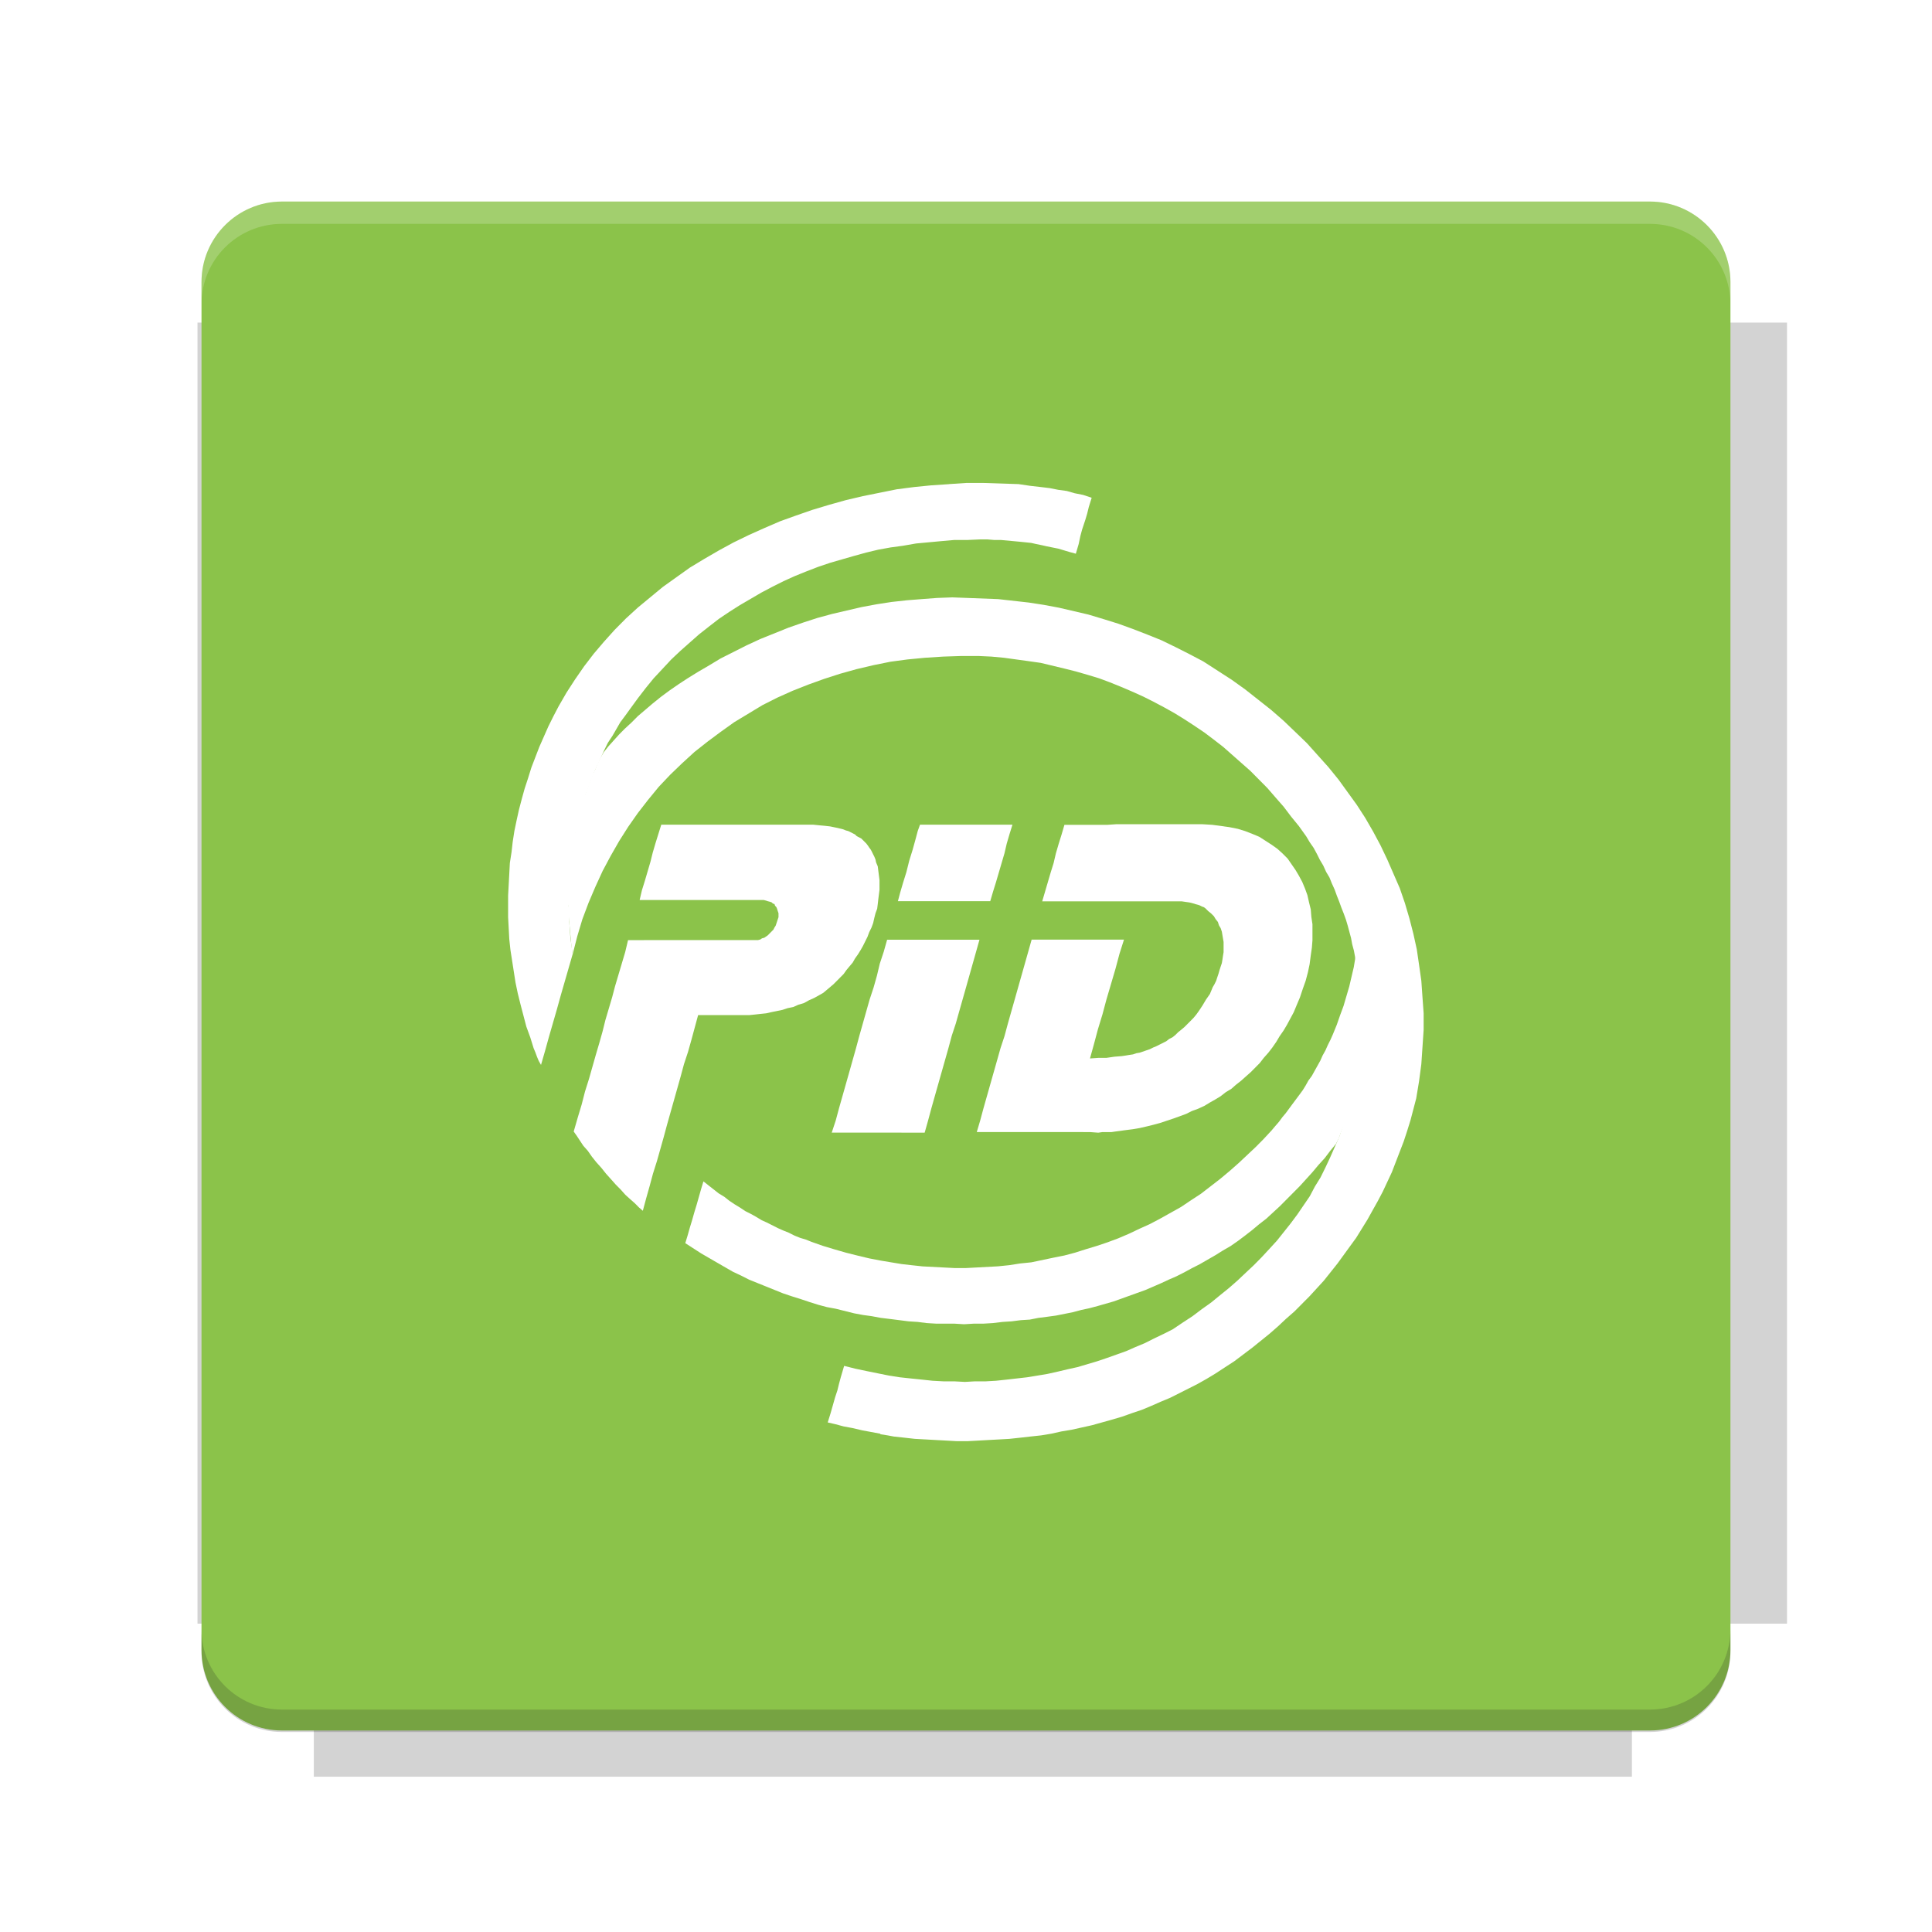 <?xml version="1.0" encoding="UTF-8"?>
<svg fill="none" viewBox="0 0 40 40" xmlns="http://www.w3.org/2000/svg">
    <g filter="url(#filter0_f)" opacity=".2">
        <path d="m6.497 4.302v2.377h-2.408v26.937h2.408v3.169h27.29v-3.169h3.211v-26.937h-3.211v-2.377h-27.29z" fill="#232323"/>
    </g>
    <path d="m34.161 4.173h-28.323c-0.92 0-1.666 0.746-1.666 1.666v28.323c0 0.92 0.746 1.666 1.666 1.666h28.323c0.92 0 1.666-0.746 1.666-1.666v-28.323c0-0.92-0.746-1.666-1.666-1.666z" fill="#8BC34A"/>
    <path d="m5.838 4.171c-0.923 0-1.667 0.744-1.667 1.667v0.464c0-0.923 0.744-1.667 1.667-1.667h28.322c0.923 0 1.667 0.744 1.667 1.667v-0.464c0-0.923-0.744-1.667-1.667-1.667h-28.322z" fill="#fff" opacity=".2"/>
    <path d="m34.16 35.859c0.923 0 1.667-0.744 1.667-1.667v-0.464c0 0.923-0.744 1.667-1.667 1.667h-28.322c-0.923 0-1.667-0.744-1.667-1.667v0.464c0 0.923 0.744 1.667 1.667 1.667h28.322z" fill="#232323" opacity=".2"/>
    <path d="m18.229 29.684-0.188-0.035-0.188-0.035-0.2-0.047-0.188-0.035-0.176-0.047-0.152-0.035 0.059-0.189 0.094-0.331 0.047-0.142 0.035-0.142 0.035-0.13 0.07-0.237 0.235 0.059 0.223 0.047 0.469 0.095 0.223 0.035 0.223 0.024 0.235 0.024 0.223 0.024 0.223 0.012h0.223l0.223 0.012 0.211-0.012h0.223l0.211-0.012 0.223-0.024 0.211-0.024 0.211-0.024 0.211-0.035 0.211-0.035 0.211-0.047 0.199-0.047 0.211-0.047 0.199-0.059 0.199-0.059 0.211-0.071 0.2-0.071 0.199-0.071 0.188-0.083 0.199-0.083 0.188-0.095 0.199-0.095 0.188-0.095 0.211-0.142 0.199-0.13 0.188-0.142 0.199-0.142 0.188-0.154 0.176-0.142 0.176-0.154 0.176-0.166 0.164-0.154 0.164-0.166 0.164-0.177 0.152-0.166 0.141-0.177 0.141-0.177 0.141-0.189 0.129-0.189 0.129-0.189 0.106-0.201 0.117-0.189 0.105-0.213 0.094-0.201 0.094-0.213 0.094-0.213 0.07-0.213 0.07-0.225 0.07-0.225 0.059-0.236 0.047-0.225 0.047-0.248 0.035-0.237 0.023-0.248 0.024-0.248v-0.556l-0.012-0.142v-0.13l-0.012-0.13-0.023-0.142-0.012-0.13-0.012-0.13-0.023-0.13-0.024-0.13-0.024-0.13-0.035-0.13-0.024-0.13-0.07-0.26-0.035-0.118-0.047-0.13-0.047-0.118-0.047-0.13-0.047-0.118-0.047-0.13-0.059-0.13-0.047-0.118-0.07-0.118-0.059-0.13-0.07-0.118-0.059-0.118-0.07-0.13-0.082-0.118-0.07-0.118-0.152-0.213-0.164-0.201-0.152-0.201-0.176-0.201-0.164-0.189-0.352-0.355-0.563-0.497-0.199-0.154-0.188-0.142-0.211-0.142-0.199-0.13-0.211-0.13-0.211-0.118-0.223-0.118-0.211-0.106-0.235-0.106-0.223-0.095-0.235-0.095-0.223-0.083-0.235-0.071-0.246-0.071-0.235-0.059-0.246-0.059-0.246-0.059-0.246-0.035-0.516-0.071-0.258-0.024-0.258-0.012h-0.375l-0.364 0.012-0.375 0.024-0.364 0.035-0.352 0.047-0.352 0.071-0.352 0.083-0.34 0.095-0.329 0.106-0.328 0.118-0.329 0.13-0.317 0.142-0.305 0.154-0.293 0.177-0.293 0.177-0.281 0.201-0.27 0.201-0.27 0.213-0.258 0.236-0.246 0.237-0.235 0.248-0.223 0.272-0.211 0.272-0.199 0.284-0.188 0.296-0.176 0.308-0.164 0.307-0.152 0.331-0.141 0.331-0.129 0.343-0.106 0.355-0.094 0.367-0.024-0.142-0.012-0.13-0.012-0.13-0.012-0.13-0.012-0.142-0.012-0.13v-0.674l0.012-0.142 0.012-0.13 0.012-0.142 0.023-0.13 0.012-0.142 0.023-0.13 0.024-0.13 0.023-0.142 0.024-0.13 0.141-0.52 0.047-0.118 0.047-0.13 0.047-0.118 0.047-0.13 0.059-0.118 0.047-0.118 0.059-0.118 0.07-0.118 0.094-0.118 0.106-0.118 0.117-0.13 0.117-0.118 0.141-0.13 0.129-0.13 0.305-0.26 0.176-0.142 0.176-0.13 0.188-0.13 0.199-0.13 0.211-0.13 0.223-0.13 0.235-0.142 0.258-0.13 0.281-0.142 0.281-0.13 0.293-0.118 0.293-0.118 0.305-0.106 0.293-0.095 0.305-0.083 0.305-0.071 0.305-0.071 0.317-0.059 0.305-0.047 0.317-0.035 0.305-0.024 0.317-0.024 0.317-0.012 0.317 0.012 0.633 0.024 0.633 0.071 0.305 0.047 0.317 0.059 0.305 0.071 0.305 0.071 0.317 0.095 0.305 0.095 0.293 0.106 0.305 0.118 0.293 0.118 0.293 0.142 0.281 0.142 0.293 0.154 0.293 0.189 0.293 0.189 0.281 0.201 0.27 0.213 0.27 0.213 0.258 0.225 0.235 0.225 0.246 0.237 0.446 0.497 0.211 0.26 0.188 0.26 0.188 0.26 0.176 0.272 0.164 0.284 0.152 0.284 0.141 0.296 0.129 0.296 0.129 0.296 0.106 0.308 0.094 0.319 0.082 0.319 0.07 0.319 0.047 0.319 0.047 0.331 0.024 0.343 0.024 0.331v0.343l-0.024 0.355-0.024 0.355-0.047 0.355-0.059 0.355-0.059 0.225-0.059 0.225-0.07 0.225-0.07 0.213-0.164 0.426-0.082 0.213-0.094 0.201-0.094 0.201-0.106 0.201-0.106 0.189-0.105 0.189-0.117 0.189-0.117 0.189-0.129 0.177-0.258 0.355-0.141 0.177-0.141 0.177-0.152 0.166-0.141 0.154-0.317 0.319-0.176 0.154-0.164 0.154-0.176 0.154-0.176 0.142-0.176 0.142-0.188 0.142-0.188 0.142-0.2 0.13-0.199 0.13-0.176 0.106-0.188 0.106-0.188 0.095-0.375 0.189-0.199 0.083-0.188 0.083-0.199 0.083-0.211 0.071-0.199 0.071-0.2 0.059-0.211 0.059-0.211 0.059-0.211 0.047-0.211 0.047-0.211 0.035-0.211 0.047-0.211 0.035-0.223 0.024-0.211 0.024-0.223 0.024-0.211 0.012-0.223 0.012-0.211 0.012-0.223 0.012h-0.223l-0.211-0.012-0.223-0.012-0.211-0.012-0.223-0.012-0.211-0.024-0.223-0.024-0.129-0.024-0.152-0.024z" fill="#fff"/>
    <path d="m28.106 20.043 0.012 0.118 0.023 0.118 0.012 0.118 0.012 0.118 0.012 0.118v0.118l0.012 0.118v0.485l-0.012 0.118v0.13l-0.012 0.118-0.012 0.118-0.012 0.13-0.023 0.118-0.012 0.13-0.035 0.118-0.012 0.13-0.035 0.118-0.023 0.13-0.07 0.237-0.035 0.13-0.035 0.118-0.047 0.118-0.047 0.118-0.047 0.13-0.059 0.118-0.117 0.142-0.117 0.154-0.129 0.142-0.129 0.154-0.129 0.142-0.129 0.142-0.141 0.142-0.141 0.142-0.129 0.13-0.141 0.13-0.141 0.13-0.152 0.118-0.141 0.118-0.152 0.118-0.141 0.106-0.152 0.106-0.164 0.095-0.152 0.095-0.328 0.189-0.164 0.083-0.152 0.083-0.164 0.083-0.164 0.071-0.152 0.071-0.328 0.142-0.164 0.059-0.164 0.059-0.164 0.059-0.164 0.059-0.164 0.047-0.164 0.047-0.176 0.047-0.164 0.035-0.176 0.047-0.176 0.035-0.176 0.035-0.176 0.024-0.188 0.024-0.176 0.035-0.188 0.012-0.188 0.024-0.188 0.012-0.199 0.024-0.199 0.012h-0.199l-0.199 0.012-0.199-0.012h-0.375l-0.199-0.012-0.188-0.024-0.188-0.012-0.188-0.024-0.188-0.024-0.199-0.024-0.188-0.035-0.176-0.024-0.188-0.035-0.188-0.047-0.188-0.047-0.188-0.035-0.176-0.047-0.188-0.059-0.176-0.059-0.188-0.059-0.176-0.059-0.176-0.071-0.176-0.071-0.176-0.071-0.176-0.071-0.164-0.083-0.176-0.083-0.328-0.189-0.164-0.095-0.164-0.095-0.164-0.106-0.164-0.106 0.047-0.154 0.047-0.166 0.047-0.154 0.047-0.166 0.047-0.154 0.094-0.331 0.047-0.154 0.105 0.083 0.211 0.166 0.117 0.071 0.105 0.083 0.106 0.071 0.117 0.071 0.106 0.071 0.117 0.059 0.106 0.059 0.117 0.071 0.105 0.047 0.117 0.059 0.117 0.059 0.106 0.047 0.117 0.047 0.117 0.059 0.117 0.047 0.117 0.035 0.117 0.047 0.235 0.083 0.235 0.071 0.246 0.071 0.235 0.059 0.246 0.059 0.246 0.047 0.211 0.035 0.211 0.035 0.211 0.024 0.223 0.024 0.669 0.035h0.223l0.223-0.012 0.446-0.024 0.235-0.024 0.223-0.035 0.235-0.024 0.223-0.047 0.223-0.047 0.235-0.047 0.223-0.059 0.223-0.071 0.235-0.071 0.211-0.071 0.223-0.083 0.223-0.095 0.223-0.106 0.211-0.095 0.223-0.118 0.211-0.118 0.211-0.118 0.211-0.142 0.199-0.13 0.2-0.154 0.199-0.154 0.199-0.166 0.188-0.166 0.352-0.331 0.164-0.166 0.164-0.177 0.07-0.083 0.082-0.095 0.07-0.095 0.07-0.083 0.07-0.095 0.07-0.095 0.141-0.189 0.07-0.095 0.059-0.095 0.059-0.106 0.07-0.095 0.059-0.106 0.059-0.106 0.059-0.106 0.047-0.106 0.059-0.106 0.047-0.106 0.059-0.118 0.047-0.106 0.082-0.201 0.07-0.201 0.07-0.189 0.059-0.201 0.059-0.201 0.094-0.402 0.035-0.213 0.024 0.118 0.023 0.106z" fill="#fff"/>
    <path d="m13.326 19.463h2.369l0.047-0.012 0.035-0.024 0.047-0.012 0.035-0.024 0.035-0.024 0.094-0.095 0.024-0.024 0.024-0.047 0.023-0.035 0.012-0.035 0.035-0.106 0.012-0.035v-0.083l-0.012-0.035-0.023-0.071-0.012-0.024-0.024-0.024-0.012-0.035-0.035-0.012-0.024-0.024-0.035-0.012-0.047-0.012-0.035-0.012-0.047-0.012h-2.569l0.047-0.201 0.059-0.189 0.059-0.201 0.059-0.201 0.047-0.189 0.059-0.201 0.059-0.189 0.059-0.189h3.144l0.117 0.012 0.129 0.012 0.105 0.012 0.117 0.024 0.106 0.024 0.047 0.012 0.059 0.024 0.047 0.012 0.094 0.047 0.047 0.024 0.035 0.035 0.047 0.024 0.047 0.024 0.106 0.106 0.035 0.047 0.023 0.035 0.035 0.047 0.024 0.047 0.023 0.047 0.024 0.047 0.024 0.059 0.012 0.059 0.035 0.083 0.012 0.095 0.012 0.095 0.012 0.095v0.201l-0.012 0.095-0.012 0.095-0.012 0.106-0.012 0.095-0.035 0.095-0.024 0.095-0.024 0.106-0.035 0.095-0.047 0.095-0.035 0.095-0.094 0.189-0.047 0.083-0.059 0.095-0.059 0.083-0.047 0.083-0.07 0.083-0.059 0.071-0.059 0.083-0.07 0.071-0.141 0.142-0.07 0.059-0.07 0.059-0.07 0.059-0.082 0.047-0.106 0.059-0.106 0.047-0.106 0.059-0.117 0.035-0.105 0.047-0.117 0.024-0.106 0.035-0.117 0.024-0.117 0.024-0.106 0.024-0.117 0.012-0.106 0.012-0.117 0.012h-1.067l-0.141 0.52-0.07 0.248-0.082 0.248-0.07 0.26-0.07 0.248-0.07 0.248-0.07 0.248-0.07 0.248-0.07 0.26-0.07 0.248-0.07 0.248-0.082 0.26-0.07 0.26-0.07 0.248-0.07 0.26-0.082-0.071-0.082-0.083-0.094-0.083-0.105-0.095-0.094-0.106-0.105-0.106-0.094-0.106-0.106-0.118-0.094-0.118-0.106-0.118-0.094-0.118-0.082-0.118-0.094-0.106-0.07-0.106-0.07-0.106-0.059-0.083 0.082-0.284 0.082-0.272 0.07-0.272 0.082-0.26 0.141-0.497 0.07-0.237 0.07-0.248 0.059-0.237 0.07-0.237 0.07-0.236 0.059-0.225 0.211-0.71 0.059-0.248h0.329z" fill="#fff"/>
    <path d="m18.663 23.45h-1.443l0.082-0.248 0.07-0.26 0.211-0.745 0.07-0.248 0.07-0.248 0.07-0.26 0.211-0.745 0.082-0.248 0.07-0.248 0.059-0.248 0.082-0.248 0.07-0.248h1.912l-0.07 0.248-0.07 0.248-0.07 0.248-0.07 0.248-0.141 0.497-0.07 0.248-0.082 0.248-0.07 0.26-0.282 0.994-0.07 0.248-0.07 0.26-0.07 0.248h-0.481z" fill="#fff"/>
    <path d="m22.428 23.438h-2.205l0.07-0.236 0.07-0.26 0.282-0.994 0.07-0.248 0.082-0.248 0.07-0.26 0.141-0.497 0.07-0.248 0.141-0.497 0.07-0.248 0.07-0.248h1.912l-0.094 0.296-0.082 0.308-0.094 0.319-0.094 0.319-0.082 0.307-0.094 0.308-0.082 0.307-0.082 0.296 0.176-0.012h0.164l0.164-0.024 0.152-0.012 0.082-0.012 0.07-0.012 0.082-0.012 0.07-0.024 0.07-0.012 0.07-0.024 0.07-0.024 0.07-0.024 0.07-0.035 0.059-0.024 0.07-0.035 0.07-0.035 0.07-0.035 0.059-0.047 0.07-0.035 0.059-0.047 0.059-0.059 0.059-0.047 0.07-0.059 0.059-0.059 0.059-0.059 0.07-0.071 0.059-0.071 0.059-0.083 0.07-0.106 0.07-0.118 0.082-0.118 0.059-0.142 0.035-0.059 0.035-0.071 0.023-0.071 0.024-0.071 0.024-0.083 0.023-0.071 0.024-0.071 0.012-0.071 0.012-0.083 0.012-0.071v-0.213l-0.012-0.071-0.012-0.071-0.012-0.071-0.024-0.071-0.035-0.059-0.023-0.071-0.047-0.059-0.035-0.059-0.059-0.059-0.059-0.047-0.059-0.059-0.035-0.024-0.035-0.012-0.047-0.024-0.035-0.012-0.047-0.012-0.035-0.012-0.094-0.024-0.082-0.012-0.082-0.012h-2.886l0.059-0.201 0.059-0.201 0.059-0.201 0.059-0.189 0.047-0.201 0.059-0.201 0.059-0.189 0.059-0.201h0.891l0.176-0.012h1.795l0.199 0.012 0.176 0.024 0.176 0.024 0.176 0.035 0.152 0.047 0.152 0.059 0.141 0.059 0.129 0.083 0.129 0.083 0.117 0.083 0.105 0.095 0.106 0.106 0.164 0.237 0.07 0.118 0.07 0.13 0.059 0.142 0.047 0.13 0.035 0.154 0.035 0.142 0.012 0.154 0.023 0.154v0.331l-0.012 0.154-0.024 0.166-0.023 0.177-0.035 0.166-0.047 0.177-0.059 0.166-0.059 0.177-0.07 0.166-0.059 0.142-0.07 0.13-0.07 0.13-0.07 0.118-0.082 0.118-0.07 0.118-0.082 0.118-0.082 0.106-0.094 0.106-0.082 0.106-0.094 0.095-0.094 0.095-0.094 0.083-0.106 0.095-0.106 0.083-0.094 0.083-0.117 0.071-0.106 0.083-0.117 0.071-0.105 0.059-0.117 0.071-0.129 0.059-0.129 0.047-0.117 0.059-0.129 0.047-0.129 0.047-0.141 0.047-0.141 0.047-0.129 0.035-0.141 0.035-0.152 0.035-0.141 0.024-0.094 0.012-0.094 0.012-0.082 0.012-0.094 0.012-0.082 0.012h-0.188l-0.082 0.012-0.164-0.012h-0.152z" fill="#fff"/>
    <path d="m19.648 10.024-0.364 0.024-0.352 0.035-0.364 0.047-0.704 0.142-0.352 0.083-0.34 0.095-0.352 0.106-0.34 0.118-0.328 0.118-0.329 0.142-0.317 0.142-0.317 0.154-0.305 0.166-0.305 0.177-0.293 0.177-0.282 0.201-0.281 0.201-0.258 0.213-0.258 0.213-0.246 0.225-0.235 0.237-0.223 0.248-0.211 0.248-0.199 0.26-0.188 0.272-0.176 0.272-0.164 0.284-0.105 0.201-0.106 0.213-0.094 0.213-0.094 0.213-0.082 0.213-0.082 0.213-0.07 0.225-0.07 0.213-0.059 0.213-0.059 0.225-0.047 0.213-0.047 0.225-0.035 0.225-0.024 0.213-0.035 0.225-0.012 0.225-0.012 0.225-0.012 0.225v0.45l0.012 0.225 0.012 0.225 0.024 0.225 0.035 0.225 0.035 0.225 0.035 0.225 0.047 0.225 0.059 0.237 0.059 0.225 0.059 0.225 0.082 0.225 0.07 0.225 0.035 0.083 0.035 0.095 0.035 0.083 0.047 0.083 0.082-0.284 0.082-0.296 0.082-0.284 0.082-0.284 0.082-0.296 0.246-0.852-0.024-0.166-0.023-0.166-0.012-0.166-0.012-0.166v-0.166l-0.012-0.166 0.012-0.166v-0.177l0.012-0.166 0.012-0.166 0.012-0.166 0.024-0.166 0.012-0.166 0.035-0.166 0.023-0.166 0.035-0.154 0.047-0.166 0.035-0.166 0.047-0.154 0.047-0.166 0.059-0.154 0.059-0.154 0.059-0.154 0.141-0.308 0.07-0.154 0.07-0.142 0.094-0.142 0.082-0.142 0.082-0.142 0.106-0.142 0.094-0.13 0.164-0.225 0.164-0.213 0.164-0.201 0.188-0.201 0.176-0.189 0.188-0.177 0.2-0.177 0.188-0.166 0.211-0.166 0.199-0.154 0.211-0.142 0.223-0.142 0.223-0.13 0.223-0.13 0.223-0.118 0.235-0.118 0.235-0.106 0.235-0.095 0.246-0.095 0.246-0.083 0.246-0.071 0.246-0.071 0.258-0.071 0.246-0.059 0.258-0.047 0.258-0.035 0.27-0.047 0.258-0.024 0.258-0.024 0.27-0.024h0.27l0.27-0.012h0.152l0.141 0.012h0.141l0.129 0.012 0.129 0.012 0.129 0.012 0.117 0.012 0.117 0.012 0.106 0.024 0.117 0.024 0.105 0.024 0.235 0.047 0.117 0.035 0.117 0.035 0.129 0.035 0.059-0.201 0.035-0.166 0.035-0.13 0.035-0.106 0.035-0.106 0.035-0.118 0.035-0.142 0.059-0.189-0.176-0.059-0.176-0.035-0.164-0.047-0.176-0.024-0.176-0.035-0.199-0.024-0.211-0.024-0.235-0.035-0.364-0.012-0.364-0.012h-0.352l-0.364 0.024z" fill="#fff"/>
    <path d="m19.519 17.074h1.443l-0.059 0.189-0.059 0.201-0.047 0.201-0.059 0.201-0.059 0.201-0.059 0.201-0.059 0.189-0.059 0.201h-1.912l0.047-0.177 0.059-0.201 0.07-0.225 0.059-0.236 0.07-0.225 0.059-0.213 0.047-0.177 0.047-0.13h0.469z" fill="#fff"/>
    <defs>
        <filter id="filter0_f" x="3.384" y="3.597" width="34.319" height="33.893" color-interpolation-filters="sRGB" filterUnits="userSpaceOnUse">
            <feFlood flood-opacity="0" result="BackgroundImageFix"/>
            <feBlend in="SourceGraphic" in2="BackgroundImageFix" result="shape"/>
            <feGaussianBlur result="effect1_foregroundBlur" stdDeviation="0.352"/>
        </filter>
    </defs>
</svg>
